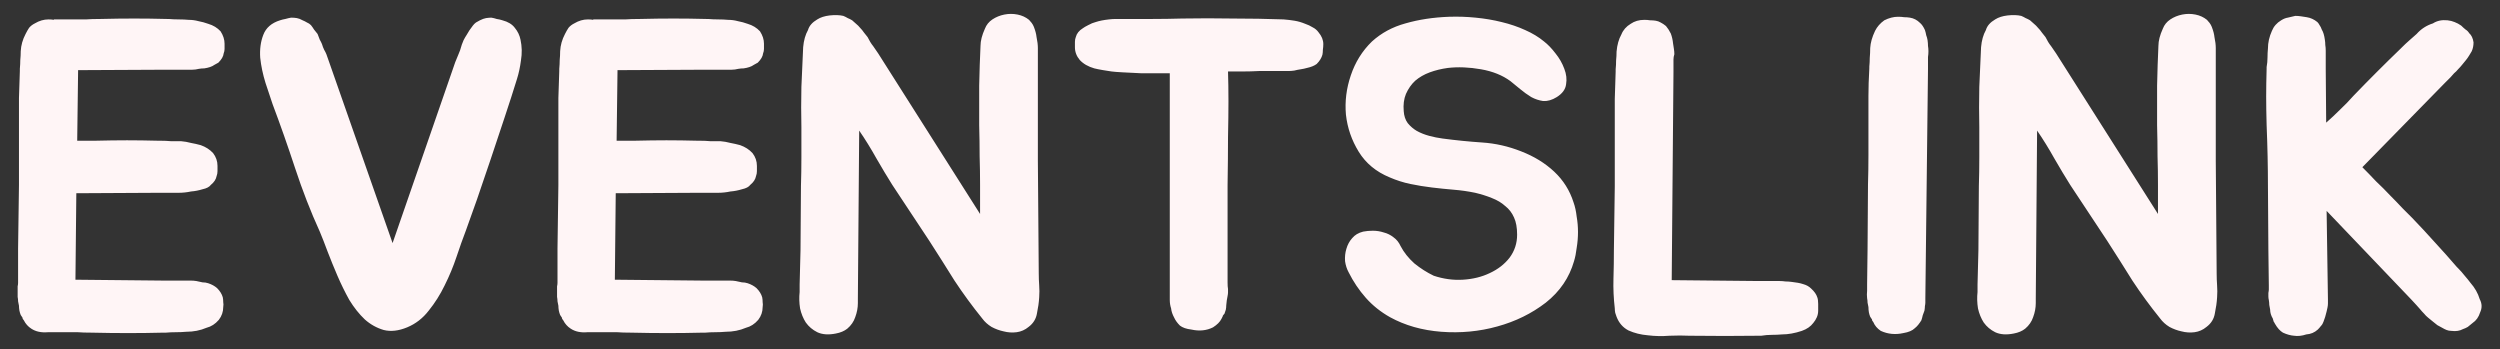 <svg width="136" height="19" viewBox="0 0 136 19" fill="none" xmlns="http://www.w3.org/2000/svg">
<rect x="0" y="0" width="136" height="19" fill="#333333" stroke="none"/>
<path d="M4.248 3.888L4.2 7.656H5.16C5.816 7.64 6.4 7.632 6.912 7.632C7.424 7.632 7.992 7.64 8.616 7.656H8.736C8.928 7.656 9.112 7.664 9.288 7.68C9.48 7.68 9.664 7.68 9.84 7.68C10.032 7.696 10.216 7.728 10.392 7.776C10.568 7.808 10.744 7.848 10.92 7.896C11.192 7.992 11.416 8.136 11.592 8.328C11.752 8.536 11.832 8.768 11.832 9.024C11.832 9.104 11.832 9.2 11.832 9.312C11.832 9.408 11.816 9.496 11.784 9.576C11.752 9.752 11.648 9.912 11.472 10.056C11.392 10.168 11.24 10.248 11.016 10.296C10.808 10.36 10.6 10.4 10.392 10.416C10.168 10.464 9.944 10.488 9.72 10.488H8.592L4.152 10.512L4.104 15.216L8.88 15.264H10.008C10.136 15.264 10.256 15.264 10.368 15.264C10.48 15.264 10.584 15.272 10.68 15.288C10.808 15.32 10.92 15.344 11.016 15.36C11.128 15.36 11.232 15.376 11.328 15.408C11.52 15.472 11.68 15.56 11.808 15.672C11.968 15.832 12.072 16 12.12 16.176C12.136 16.256 12.144 16.344 12.144 16.44C12.16 16.52 12.16 16.608 12.144 16.704C12.144 16.96 12.064 17.192 11.904 17.4C11.712 17.624 11.488 17.768 11.232 17.832C10.896 17.976 10.528 18.048 10.128 18.048C9.952 18.064 9.768 18.072 9.576 18.072C9.384 18.072 9.2 18.08 9.024 18.096H8.88C7.632 18.128 6.336 18.128 4.992 18.096C4.672 18.096 4.416 18.088 4.224 18.072C4.032 18.072 3.856 18.072 3.696 18.072C3.552 18.072 3.4 18.072 3.24 18.072C3.08 18.072 2.872 18.072 2.616 18.072C2.248 18.104 1.944 18.04 1.704 17.88C1.528 17.768 1.392 17.616 1.296 17.424C1.248 17.376 1.224 17.328 1.224 17.28C1.208 17.248 1.192 17.224 1.176 17.208C1.16 17.192 1.144 17.168 1.128 17.136C1.096 17.056 1.072 16.976 1.056 16.896C1.04 16.8 1.032 16.712 1.032 16.632C1.016 16.552 1 16.472 0.984 16.392C0.984 16.312 0.976 16.232 0.96 16.152V15.768C0.96 15.704 0.96 15.64 0.96 15.576C0.976 15.512 0.984 15.448 0.984 15.384V13.512L1.032 10.056V6.864C1.032 6.288 1.032 5.776 1.032 5.328C1.048 4.88 1.064 4.392 1.08 3.864V3.744C1.096 3.568 1.104 3.408 1.104 3.264C1.12 3.104 1.128 2.944 1.128 2.784C1.144 2.464 1.232 2.152 1.392 1.848C1.456 1.72 1.52 1.608 1.584 1.512C1.664 1.416 1.768 1.336 1.896 1.272C2.136 1.128 2.384 1.056 2.64 1.056C2.768 1.056 2.864 1.064 2.928 1.08V1.056C3.216 1.056 3.448 1.056 3.624 1.056C3.8 1.056 3.968 1.056 4.128 1.056C4.304 1.056 4.488 1.056 4.68 1.056C4.872 1.04 5.136 1.032 5.472 1.032C6.112 1.016 6.72 1.008 7.296 1.008C7.872 1.008 8.464 1.016 9.072 1.032H9.168C9.344 1.048 9.528 1.056 9.72 1.056C9.912 1.056 10.096 1.064 10.272 1.08C10.448 1.08 10.624 1.104 10.8 1.152C10.976 1.184 11.152 1.232 11.328 1.296C11.6 1.376 11.824 1.512 12 1.704C12.144 1.928 12.216 2.152 12.216 2.376C12.216 2.472 12.216 2.568 12.216 2.664C12.216 2.744 12.2 2.824 12.168 2.904C12.152 3.064 12.056 3.232 11.88 3.408C11.816 3.44 11.744 3.48 11.664 3.528C11.6 3.576 11.52 3.616 11.424 3.648C11.328 3.68 11.224 3.704 11.112 3.72C11.016 3.72 10.92 3.728 10.824 3.744C10.696 3.776 10.576 3.792 10.464 3.792C10.368 3.792 10.256 3.792 10.128 3.792H9.048L4.248 3.816V3.888ZM28.316 2.16C28.396 2.528 28.404 2.904 28.34 3.288C28.292 3.656 28.22 3.992 28.124 4.296C27.932 4.92 27.708 5.616 27.452 6.384C27.196 7.152 26.94 7.92 26.684 8.688C26.428 9.456 26.18 10.184 25.94 10.872C25.7 11.544 25.5 12.104 25.34 12.552C25.18 12.968 25.012 13.44 24.836 13.968C24.66 14.496 24.444 15.016 24.188 15.528C23.948 16.024 23.66 16.48 23.324 16.896C23.004 17.312 22.612 17.616 22.148 17.808C21.684 18 21.26 18.048 20.876 17.952C20.492 17.84 20.148 17.648 19.844 17.376C19.54 17.088 19.26 16.736 19.004 16.32C18.764 15.888 18.548 15.448 18.356 15C18.164 14.552 17.988 14.12 17.828 13.704C17.668 13.272 17.524 12.904 17.396 12.6C16.9 11.512 16.452 10.36 16.052 9.144C15.652 7.928 15.244 6.768 14.828 5.664C14.716 5.344 14.588 4.96 14.444 4.512C14.3 4.048 14.204 3.592 14.156 3.144C14.124 2.68 14.18 2.264 14.324 1.896C14.468 1.512 14.772 1.248 15.236 1.104C15.332 1.072 15.428 1.048 15.524 1.032C15.636 1 15.74 0.976 15.836 0.96C15.948 0.96 16.052 0.968 16.148 0.984C16.244 1 16.348 1.04 16.46 1.104C16.54 1.136 16.62 1.176 16.7 1.224C16.78 1.256 16.852 1.304 16.916 1.368C16.98 1.448 17.036 1.528 17.084 1.608C17.148 1.688 17.212 1.768 17.276 1.848C17.324 1.96 17.364 2.064 17.396 2.16C17.444 2.24 17.484 2.32 17.516 2.4C17.548 2.512 17.588 2.616 17.636 2.712C17.684 2.792 17.724 2.872 17.756 2.952L17.9 3.36L21.356 13.224L24.764 3.384L24.932 2.976C24.964 2.896 24.996 2.816 25.028 2.736C25.06 2.64 25.092 2.536 25.124 2.424C25.156 2.344 25.188 2.264 25.22 2.184C25.268 2.088 25.324 1.992 25.388 1.896C25.436 1.816 25.484 1.736 25.532 1.656C25.596 1.56 25.66 1.472 25.724 1.392C25.772 1.328 25.828 1.272 25.892 1.224C25.972 1.176 26.044 1.136 26.108 1.104C26.236 1.04 26.348 1 26.444 0.984C26.556 0.968 26.652 0.96 26.732 0.96C26.828 0.976 26.924 1 27.02 1.032C27.132 1.048 27.236 1.072 27.332 1.104C27.636 1.184 27.86 1.32 28.004 1.512C28.164 1.704 28.268 1.92 28.316 2.16ZM33.592 3.888L33.544 7.656H34.504C35.16 7.64 35.744 7.632 36.256 7.632C36.768 7.632 37.336 7.64 37.96 7.656H38.08C38.272 7.656 38.456 7.664 38.632 7.68C38.824 7.68 39.008 7.68 39.184 7.68C39.376 7.696 39.56 7.728 39.736 7.776C39.912 7.808 40.088 7.848 40.264 7.896C40.536 7.992 40.76 8.136 40.936 8.328C41.096 8.536 41.176 8.768 41.176 9.024C41.176 9.104 41.176 9.2 41.176 9.312C41.176 9.408 41.16 9.496 41.128 9.576C41.096 9.752 40.992 9.912 40.816 10.056C40.736 10.168 40.584 10.248 40.36 10.296C40.152 10.36 39.944 10.4 39.736 10.416C39.512 10.464 39.288 10.488 39.064 10.488H37.936L33.496 10.512L33.448 15.216L38.224 15.264H39.352C39.48 15.264 39.6 15.264 39.712 15.264C39.824 15.264 39.928 15.272 40.024 15.288C40.152 15.32 40.264 15.344 40.36 15.36C40.472 15.36 40.576 15.376 40.672 15.408C40.864 15.472 41.024 15.56 41.152 15.672C41.312 15.832 41.416 16 41.464 16.176C41.48 16.256 41.488 16.344 41.488 16.44C41.504 16.52 41.504 16.608 41.488 16.704C41.488 16.96 41.408 17.192 41.248 17.4C41.056 17.624 40.832 17.768 40.576 17.832C40.24 17.976 39.872 18.048 39.472 18.048C39.296 18.064 39.112 18.072 38.92 18.072C38.728 18.072 38.544 18.08 38.368 18.096H38.224C36.976 18.128 35.68 18.128 34.336 18.096C34.016 18.096 33.76 18.088 33.568 18.072C33.376 18.072 33.2 18.072 33.04 18.072C32.896 18.072 32.744 18.072 32.584 18.072C32.424 18.072 32.216 18.072 31.96 18.072C31.592 18.104 31.288 18.04 31.048 17.88C30.872 17.768 30.736 17.616 30.64 17.424C30.592 17.376 30.568 17.328 30.568 17.28C30.552 17.248 30.536 17.224 30.52 17.208C30.504 17.192 30.488 17.168 30.472 17.136C30.44 17.056 30.416 16.976 30.4 16.896C30.384 16.8 30.376 16.712 30.376 16.632C30.36 16.552 30.344 16.472 30.328 16.392C30.328 16.312 30.32 16.232 30.304 16.152V15.768C30.304 15.704 30.304 15.64 30.304 15.576C30.32 15.512 30.328 15.448 30.328 15.384V13.512L30.376 10.056V6.864C30.376 6.288 30.376 5.776 30.376 5.328C30.392 4.88 30.408 4.392 30.424 3.864V3.744C30.44 3.568 30.448 3.408 30.448 3.264C30.464 3.104 30.472 2.944 30.472 2.784C30.488 2.464 30.576 2.152 30.736 1.848C30.8 1.72 30.864 1.608 30.928 1.512C31.008 1.416 31.112 1.336 31.24 1.272C31.48 1.128 31.728 1.056 31.984 1.056C32.112 1.056 32.208 1.064 32.272 1.08V1.056C32.56 1.056 32.792 1.056 32.968 1.056C33.144 1.056 33.312 1.056 33.472 1.056C33.648 1.056 33.832 1.056 34.024 1.056C34.216 1.04 34.48 1.032 34.816 1.032C35.456 1.016 36.064 1.008 36.64 1.008C37.216 1.008 37.808 1.016 38.416 1.032H38.512C38.688 1.048 38.872 1.056 39.064 1.056C39.256 1.056 39.44 1.064 39.616 1.08C39.792 1.08 39.968 1.104 40.144 1.152C40.32 1.184 40.496 1.232 40.672 1.296C40.944 1.376 41.168 1.512 41.344 1.704C41.488 1.928 41.56 2.152 41.56 2.376C41.56 2.472 41.56 2.568 41.56 2.664C41.56 2.744 41.544 2.824 41.512 2.904C41.496 3.064 41.4 3.232 41.224 3.408C41.16 3.44 41.088 3.48 41.008 3.528C40.944 3.576 40.864 3.616 40.768 3.648C40.672 3.68 40.568 3.704 40.456 3.72C40.36 3.72 40.264 3.728 40.168 3.744C40.04 3.776 39.92 3.792 39.808 3.792C39.712 3.792 39.6 3.792 39.472 3.792H38.392L33.592 3.816V3.888ZM56.532 16.176C56.516 16.448 56.476 16.736 56.412 17.04C56.364 17.344 56.212 17.592 55.956 17.784C55.764 17.944 55.548 18.04 55.308 18.072C55.068 18.104 54.828 18.088 54.588 18.024C54.364 17.976 54.148 17.896 53.94 17.784C53.732 17.656 53.564 17.504 53.436 17.328C52.892 16.656 52.388 15.968 51.924 15.264C51.476 14.544 51.02 13.824 50.556 13.104L48.54 10.056C48.268 9.624 47.98 9.144 47.676 8.616C47.372 8.072 47.06 7.568 46.74 7.104L46.668 16.272V16.488C46.668 16.744 46.62 17 46.524 17.256C46.444 17.496 46.3 17.704 46.092 17.88C45.932 18.008 45.724 18.096 45.468 18.144C45.068 18.224 44.732 18.2 44.46 18.072C44.204 17.944 43.996 17.768 43.836 17.544C43.692 17.32 43.588 17.064 43.524 16.776C43.476 16.472 43.468 16.176 43.5 15.888V15.48L43.548 13.608L43.572 10.128C43.588 9.616 43.596 9.096 43.596 8.568C43.596 8.024 43.596 7.472 43.596 6.912C43.58 6.224 43.58 5.496 43.596 4.728C43.628 3.96 43.66 3.24 43.692 2.568C43.724 2.2 43.812 1.888 43.956 1.632C44.02 1.408 44.188 1.216 44.46 1.056C44.636 0.944 44.86 0.872 45.132 0.84C45.42 0.808 45.668 0.816 45.876 0.864C45.956 0.896 46.036 0.936 46.116 0.984C46.196 1.016 46.276 1.056 46.356 1.104C46.436 1.168 46.508 1.232 46.572 1.296C46.652 1.36 46.724 1.432 46.788 1.512C46.868 1.592 46.94 1.68 47.004 1.776C47.068 1.856 47.132 1.936 47.196 2.016C47.244 2.112 47.292 2.2 47.34 2.28C47.388 2.36 47.444 2.44 47.508 2.52L47.772 2.904L53.316 11.64V10.056C53.316 9.544 53.308 9.024 53.292 8.496C53.292 7.952 53.284 7.392 53.268 6.816C53.268 6.144 53.268 5.424 53.268 4.656C53.284 3.888 53.308 3.168 53.34 2.496C53.34 2.224 53.42 1.912 53.58 1.56C53.66 1.352 53.796 1.184 53.988 1.056C54.18 0.928 54.396 0.84 54.636 0.792C54.876 0.744 55.116 0.744 55.356 0.792C55.596 0.84 55.804 0.936 55.98 1.08C56.028 1.128 56.076 1.184 56.124 1.248C56.172 1.312 56.212 1.384 56.244 1.464C56.324 1.672 56.372 1.856 56.388 2.016C56.436 2.24 56.46 2.44 56.46 2.616C56.46 4.616 56.46 6.656 56.46 8.736C56.476 10.816 56.492 12.856 56.508 14.856C56.508 15.08 56.516 15.304 56.532 15.528C56.548 15.736 56.548 15.952 56.532 16.176ZM71.724 1.752C71.9 1.96 71.988 2.176 71.988 2.4C71.988 2.496 71.98 2.6 71.964 2.712C71.964 2.808 71.956 2.896 71.94 2.976C71.892 3.152 71.788 3.32 71.628 3.48C71.5 3.576 71.324 3.648 71.1 3.696C70.988 3.728 70.876 3.752 70.764 3.768C70.652 3.784 70.532 3.808 70.404 3.84C70.292 3.856 70.18 3.864 70.068 3.864C69.956 3.864 69.836 3.864 69.708 3.864H68.484C68.196 3.88 67.908 3.888 67.62 3.888C67.348 3.888 67.076 3.888 66.804 3.888C66.82 4.384 66.828 4.92 66.828 5.496C66.828 6.056 66.82 6.712 66.804 7.464C66.804 8.216 66.796 9.088 66.78 10.08C66.78 11.072 66.78 12.224 66.78 13.536V15.36C66.78 15.52 66.788 15.64 66.804 15.72C66.804 15.784 66.804 15.848 66.804 15.912C66.804 15.96 66.796 16.024 66.78 16.104C66.748 16.248 66.724 16.416 66.708 16.608C66.708 16.688 66.7 16.768 66.684 16.848C66.668 16.912 66.644 16.984 66.612 17.064C66.548 17.128 66.516 17.176 66.516 17.208L66.444 17.352C66.364 17.512 66.212 17.664 65.988 17.808C65.636 17.984 65.244 18.024 64.812 17.928C64.54 17.896 64.332 17.824 64.188 17.712C64.044 17.568 63.94 17.424 63.876 17.28C63.78 17.104 63.724 16.936 63.708 16.776C63.66 16.632 63.636 16.48 63.636 16.32V3.984C63.54 3.984 63.34 3.984 63.036 3.984C62.732 3.984 62.404 3.984 62.052 3.984C61.716 3.968 61.396 3.952 61.092 3.936C60.788 3.92 60.58 3.904 60.468 3.888C60.372 3.872 60.22 3.848 60.012 3.816C59.82 3.784 59.66 3.752 59.532 3.72C59.196 3.624 58.932 3.472 58.74 3.264C58.564 3.056 58.476 2.824 58.476 2.568C58.476 2.472 58.476 2.376 58.476 2.28C58.476 2.184 58.492 2.096 58.524 2.016C58.572 1.824 58.7 1.664 58.908 1.536C58.972 1.488 59.068 1.432 59.196 1.368C59.34 1.288 59.476 1.232 59.604 1.2C59.796 1.136 60.036 1.088 60.324 1.056C60.452 1.04 60.58 1.032 60.708 1.032C60.836 1.032 60.972 1.032 61.116 1.032C61.676 1.032 62.204 1.032 62.7 1.032C63.212 1.032 63.748 1.024 64.308 1.008C65.236 0.992 66.156 0.992 67.068 1.008C67.996 1.008 68.916 1.024 69.828 1.056C70.036 1.072 70.236 1.096 70.428 1.128C70.62 1.16 70.812 1.216 71.004 1.296C71.148 1.344 71.284 1.408 71.412 1.488C71.54 1.552 71.644 1.64 71.724 1.752ZM85.603 11.016C85.683 11.24 85.739 11.496 85.771 11.784C85.819 12.056 85.843 12.336 85.843 12.624C85.843 12.912 85.819 13.2 85.771 13.488C85.739 13.76 85.691 14 85.627 14.208C85.371 15.104 84.859 15.856 84.091 16.464C83.323 17.056 82.443 17.488 81.451 17.76C80.475 18.032 79.459 18.128 78.403 18.048C77.363 17.968 76.435 17.704 75.619 17.256C75.107 16.968 74.667 16.616 74.299 16.2C73.931 15.784 73.619 15.32 73.363 14.808C73.267 14.632 73.203 14.432 73.171 14.208C73.155 13.968 73.179 13.744 73.243 13.536C73.307 13.312 73.411 13.12 73.555 12.96C73.699 12.784 73.899 12.664 74.155 12.6C74.315 12.568 74.491 12.552 74.683 12.552C74.891 12.552 75.091 12.584 75.283 12.648C75.475 12.696 75.651 12.784 75.811 12.912C75.971 13.024 76.099 13.184 76.195 13.392C76.371 13.728 76.619 14.04 76.939 14.328C77.275 14.6 77.627 14.824 77.995 15C78.523 15.176 79.051 15.248 79.579 15.216C80.123 15.184 80.611 15.064 81.043 14.856C81.491 14.648 81.851 14.368 82.123 14.016C82.395 13.648 82.531 13.232 82.531 12.768C82.531 12.384 82.475 12.072 82.363 11.832C82.251 11.576 82.091 11.368 81.883 11.208C81.691 11.032 81.451 10.888 81.163 10.776C80.891 10.664 80.587 10.568 80.251 10.488C79.867 10.408 79.475 10.352 79.075 10.32C78.691 10.288 78.299 10.248 77.899 10.2C77.499 10.152 77.107 10.088 76.723 10.008C76.339 9.928 75.963 9.808 75.595 9.648C74.859 9.344 74.299 8.88 73.915 8.256C73.531 7.632 73.299 6.96 73.219 6.24C73.155 5.52 73.243 4.808 73.483 4.104C73.723 3.384 74.107 2.768 74.635 2.256C75.147 1.792 75.755 1.464 76.459 1.272C77.179 1.064 77.971 0.944 78.835 0.912C79.315 0.896 79.795 0.912 80.275 0.96C80.771 1.008 81.243 1.088 81.691 1.2C82.155 1.312 82.579 1.456 82.963 1.632C83.363 1.808 83.707 2.016 83.995 2.256C84.203 2.416 84.411 2.632 84.619 2.904C84.827 3.16 84.987 3.44 85.099 3.744C85.211 4.032 85.243 4.312 85.195 4.584C85.163 4.856 84.995 5.088 84.691 5.28C84.435 5.44 84.187 5.512 83.947 5.496C83.723 5.464 83.507 5.392 83.299 5.28C83.091 5.152 82.891 5.008 82.699 4.848C82.507 4.688 82.331 4.544 82.171 4.416C81.739 4.096 81.203 3.88 80.563 3.768C79.923 3.656 79.323 3.632 78.763 3.696C78.411 3.744 78.083 3.824 77.779 3.936C77.475 4.048 77.211 4.2 76.987 4.392C76.779 4.584 76.611 4.824 76.483 5.112C76.371 5.384 76.331 5.696 76.363 6.048C76.379 6.304 76.451 6.52 76.579 6.696C76.723 6.872 76.891 7.016 77.083 7.128C77.291 7.24 77.515 7.328 77.755 7.392C77.995 7.456 78.235 7.504 78.475 7.536C79.195 7.632 79.915 7.704 80.635 7.752C81.355 7.8 82.059 7.96 82.747 8.232C83.451 8.504 84.051 8.872 84.547 9.336C85.043 9.8 85.395 10.36 85.603 11.016ZM98.861 16.176C98.892 16.256 98.909 16.376 98.909 16.536C98.909 16.68 98.909 16.8 98.909 16.896C98.909 17.024 98.885 17.144 98.837 17.256C98.788 17.368 98.725 17.472 98.644 17.568C98.501 17.76 98.293 17.904 98.02 18C97.636 18.128 97.276 18.192 96.941 18.192C96.764 18.208 96.581 18.216 96.388 18.216C96.197 18.216 96.004 18.232 95.812 18.264H95.716C94.484 18.28 93.213 18.28 91.9 18.264C91.581 18.248 91.221 18.248 90.82 18.264C90.421 18.296 90.028 18.288 89.644 18.24C89.26 18.208 88.909 18.12 88.588 17.976C88.284 17.816 88.069 17.568 87.941 17.232C87.909 17.152 87.885 17.08 87.868 17.016C87.853 16.936 87.844 16.856 87.844 16.776C87.781 16.232 87.757 15.696 87.772 15.168C87.788 14.64 87.796 14.12 87.796 13.608L87.844 10.128V6.912C87.844 6.336 87.844 5.824 87.844 5.376C87.861 4.928 87.876 4.432 87.892 3.888V3.768C87.909 3.608 87.916 3.448 87.916 3.288C87.933 3.128 87.941 2.968 87.941 2.808C87.972 2.44 88.061 2.128 88.204 1.872C88.3 1.632 88.469 1.44 88.709 1.296C88.916 1.152 89.165 1.08 89.453 1.08C89.564 1.08 89.668 1.088 89.764 1.104C89.876 1.104 89.981 1.112 90.076 1.128C90.172 1.144 90.26 1.176 90.341 1.224C90.436 1.272 90.532 1.336 90.629 1.416C90.725 1.528 90.812 1.664 90.892 1.824C90.957 2 90.996 2.176 91.013 2.352C91.028 2.464 91.044 2.568 91.061 2.664C91.076 2.76 91.085 2.856 91.085 2.952C91.052 3.048 91.037 3.144 91.037 3.24C91.037 3.336 91.037 3.424 91.037 3.504V3.936L90.941 15.24L95.692 15.288H96.82C96.916 15.288 97.02 15.296 97.132 15.312C97.245 15.312 97.356 15.32 97.469 15.336C97.597 15.352 97.709 15.368 97.805 15.384C97.9 15.4 97.996 15.424 98.093 15.456C98.269 15.504 98.412 15.584 98.525 15.696C98.701 15.856 98.812 16.016 98.861 16.176ZM101.571 15.456L101.595 13.56L101.619 10.032C101.635 9.52 101.643 8.992 101.643 8.448C101.643 7.904 101.643 7.344 101.643 6.768C101.643 6.192 101.643 5.68 101.643 5.232C101.643 4.784 101.659 4.28 101.691 3.72V3.624C101.707 3.464 101.715 3.304 101.715 3.144C101.731 2.968 101.739 2.792 101.739 2.616C101.755 2.328 101.843 2.016 102.003 1.68C102.115 1.456 102.283 1.264 102.507 1.104C102.763 0.976 103.011 0.912 103.251 0.912C103.379 0.912 103.491 0.92 103.587 0.936C103.699 0.936 103.803 0.944 103.899 0.96C104.107 0.992 104.291 1.088 104.451 1.248C104.547 1.328 104.635 1.456 104.715 1.632C104.747 1.728 104.771 1.824 104.787 1.92C104.819 2 104.843 2.088 104.859 2.184C104.875 2.296 104.883 2.4 104.883 2.496C104.899 2.592 104.907 2.688 104.907 2.784C104.907 2.896 104.899 3 104.883 3.096C104.883 3.176 104.883 3.264 104.883 3.36V3.768L104.739 16.224V16.464C104.739 16.512 104.731 16.576 104.715 16.656C104.715 16.72 104.707 16.8 104.691 16.896C104.659 16.976 104.627 17.064 104.595 17.16C104.579 17.24 104.555 17.328 104.523 17.424C104.475 17.504 104.419 17.584 104.355 17.664C104.307 17.728 104.243 17.792 104.163 17.856C104.035 17.984 103.827 18.072 103.539 18.12C103.107 18.216 102.699 18.176 102.315 18C102.123 17.872 101.987 17.712 101.907 17.52C101.859 17.472 101.835 17.424 101.835 17.376C101.819 17.344 101.803 17.32 101.787 17.304C101.771 17.288 101.755 17.264 101.739 17.232C101.707 17.152 101.683 17.072 101.667 16.992C101.651 16.896 101.643 16.8 101.643 16.704C101.627 16.624 101.611 16.544 101.595 16.464C101.595 16.384 101.587 16.304 101.571 16.224C101.555 16.096 101.555 15.96 101.571 15.816V15.456ZM120.61 16.176C120.594 16.448 120.554 16.736 120.49 17.04C120.442 17.344 120.29 17.592 120.034 17.784C119.842 17.944 119.626 18.04 119.386 18.072C119.146 18.104 118.906 18.088 118.666 18.024C118.442 17.976 118.226 17.896 118.018 17.784C117.81 17.656 117.642 17.504 117.514 17.328C116.97 16.656 116.466 15.968 116.002 15.264C115.554 14.544 115.098 13.824 114.634 13.104L112.618 10.056C112.346 9.624 112.058 9.144 111.754 8.616C111.45 8.072 111.138 7.568 110.818 7.104L110.746 16.272V16.488C110.746 16.744 110.698 17 110.602 17.256C110.522 17.496 110.378 17.704 110.17 17.88C110.01 18.008 109.802 18.096 109.546 18.144C109.146 18.224 108.81 18.2 108.538 18.072C108.282 17.944 108.074 17.768 107.914 17.544C107.77 17.32 107.666 17.064 107.602 16.776C107.554 16.472 107.546 16.176 107.578 15.888V15.48L107.626 13.608L107.65 10.128C107.666 9.616 107.674 9.096 107.674 8.568C107.674 8.024 107.674 7.472 107.674 6.912C107.658 6.224 107.658 5.496 107.674 4.728C107.706 3.96 107.738 3.24 107.77 2.568C107.802 2.2 107.89 1.888 108.034 1.632C108.098 1.408 108.266 1.216 108.538 1.056C108.714 0.944 108.938 0.872 109.21 0.84C109.498 0.808 109.746 0.816 109.954 0.864C110.034 0.896 110.114 0.936 110.194 0.984C110.274 1.016 110.354 1.056 110.434 1.104C110.514 1.168 110.586 1.232 110.65 1.296C110.73 1.36 110.802 1.432 110.866 1.512C110.946 1.592 111.018 1.68 111.082 1.776C111.146 1.856 111.21 1.936 111.274 2.016C111.322 2.112 111.37 2.2 111.418 2.28C111.466 2.36 111.522 2.44 111.586 2.52L111.85 2.904L117.394 11.64V10.056C117.394 9.544 117.386 9.024 117.37 8.496C117.37 7.952 117.362 7.392 117.346 6.816C117.346 6.144 117.346 5.424 117.346 4.656C117.362 3.888 117.386 3.168 117.418 2.496C117.418 2.224 117.498 1.912 117.658 1.56C117.738 1.352 117.874 1.184 118.066 1.056C118.258 0.928 118.474 0.84 118.714 0.792C118.954 0.744 119.194 0.744 119.434 0.792C119.674 0.84 119.882 0.936 120.058 1.08C120.106 1.128 120.154 1.184 120.202 1.248C120.25 1.312 120.29 1.384 120.322 1.464C120.402 1.672 120.45 1.856 120.466 2.016C120.514 2.24 120.538 2.44 120.538 2.616C120.538 4.616 120.538 6.656 120.538 8.736C120.554 10.816 120.57 12.856 120.586 14.856C120.586 15.08 120.594 15.304 120.61 15.528C120.626 15.736 120.626 15.952 120.61 16.176ZM134.896 16.272C135.024 16.512 135.032 16.752 134.92 16.992C134.84 17.248 134.704 17.44 134.512 17.568C134.416 17.648 134.328 17.72 134.248 17.784C134.168 17.832 134.08 17.872 133.984 17.904C133.808 18 133.6 18.032 133.36 18C133.264 18 133.176 17.984 133.096 17.952C133.016 17.92 132.936 17.88 132.856 17.832C132.776 17.784 132.688 17.736 132.592 17.688C132.512 17.624 132.432 17.56 132.352 17.496C132.256 17.416 132.168 17.344 132.088 17.28C132.008 17.216 131.936 17.144 131.872 17.064C131.792 16.984 131.72 16.904 131.656 16.824C131.592 16.744 131.528 16.672 131.464 16.608L131.176 16.296L126.568 11.472L126.64 16.296V16.512C126.64 16.576 126.632 16.648 126.616 16.728C126.6 16.792 126.584 16.864 126.568 16.944C126.52 17.152 126.464 17.336 126.4 17.496C126.368 17.592 126.32 17.672 126.256 17.736C126.208 17.8 126.152 17.864 126.088 17.928C125.912 18.088 125.704 18.176 125.464 18.192C125.224 18.272 125 18.296 124.792 18.264C124.6 18.248 124.4 18.192 124.192 18.096C124.032 18 123.888 17.84 123.76 17.616C123.728 17.552 123.704 17.512 123.688 17.496C123.688 17.48 123.672 17.424 123.64 17.328C123.544 17.168 123.496 17.008 123.496 16.848C123.48 16.752 123.464 16.664 123.448 16.584C123.448 16.504 123.44 16.416 123.424 16.32C123.408 16.256 123.4 16.192 123.4 16.128C123.4 16.064 123.4 16 123.4 15.936C123.416 15.856 123.424 15.792 123.424 15.744C123.424 15.68 123.424 15.608 123.424 15.528L123.4 13.632L123.376 10.104C123.376 9.08 123.352 7.976 123.304 6.792C123.288 6.216 123.28 5.704 123.28 5.256C123.28 4.808 123.288 4.304 123.304 3.744V3.648C123.336 3.472 123.352 3.304 123.352 3.144C123.352 2.968 123.36 2.8 123.376 2.64C123.376 2.32 123.448 2 123.592 1.68C123.688 1.44 123.856 1.248 124.096 1.104C124.224 1.024 124.344 0.976 124.456 0.96C124.584 0.928 124.72 0.896 124.864 0.864C124.976 0.864 125.08 0.872 125.176 0.888C125.288 0.904 125.392 0.92 125.488 0.936C125.696 0.968 125.888 1.056 126.064 1.2C126.112 1.248 126.152 1.304 126.184 1.368C126.232 1.432 126.272 1.512 126.304 1.608C126.384 1.736 126.44 1.92 126.472 2.16C126.488 2.256 126.496 2.352 126.496 2.448C126.512 2.544 126.52 2.648 126.52 2.76V3.744L126.544 6.672C126.8 6.448 127.048 6.216 127.288 5.976C127.544 5.736 127.792 5.48 128.032 5.208C128.464 4.76 128.888 4.328 129.304 3.912C129.736 3.48 130.168 3.056 130.6 2.64L130.672 2.568C130.8 2.44 130.928 2.32 131.056 2.208C131.2 2.08 131.336 1.96 131.464 1.848C131.704 1.576 132 1.384 132.352 1.272C132.576 1.128 132.84 1.072 133.144 1.104C133.288 1.12 133.416 1.152 133.528 1.2C133.656 1.248 133.776 1.312 133.888 1.392C133.968 1.472 134.048 1.544 134.128 1.608C134.208 1.656 134.272 1.72 134.32 1.8C134.448 1.912 134.528 2.08 134.56 2.304C134.56 2.48 134.528 2.64 134.464 2.784C134.416 2.864 134.368 2.944 134.32 3.024C134.272 3.104 134.216 3.184 134.152 3.264C134.072 3.36 134 3.448 133.936 3.528C133.872 3.608 133.8 3.688 133.72 3.768C133.656 3.848 133.584 3.92 133.504 3.984C133.44 4.048 133.376 4.12 133.312 4.2L133 4.512L128.512 9.096C128.752 9.336 129 9.592 129.256 9.864C129.528 10.12 129.784 10.376 130.024 10.632C130.264 10.872 130.488 11.104 130.696 11.328C130.904 11.536 131.08 11.712 131.224 11.856C131.656 12.304 132.072 12.752 132.472 13.2C132.872 13.632 133.264 14.072 133.648 14.52L133.72 14.592C133.848 14.72 133.968 14.856 134.08 15C134.192 15.128 134.296 15.256 134.392 15.384C134.632 15.656 134.8 15.952 134.896 16.272Z" fill="#FFF5F6"/>
</svg>
